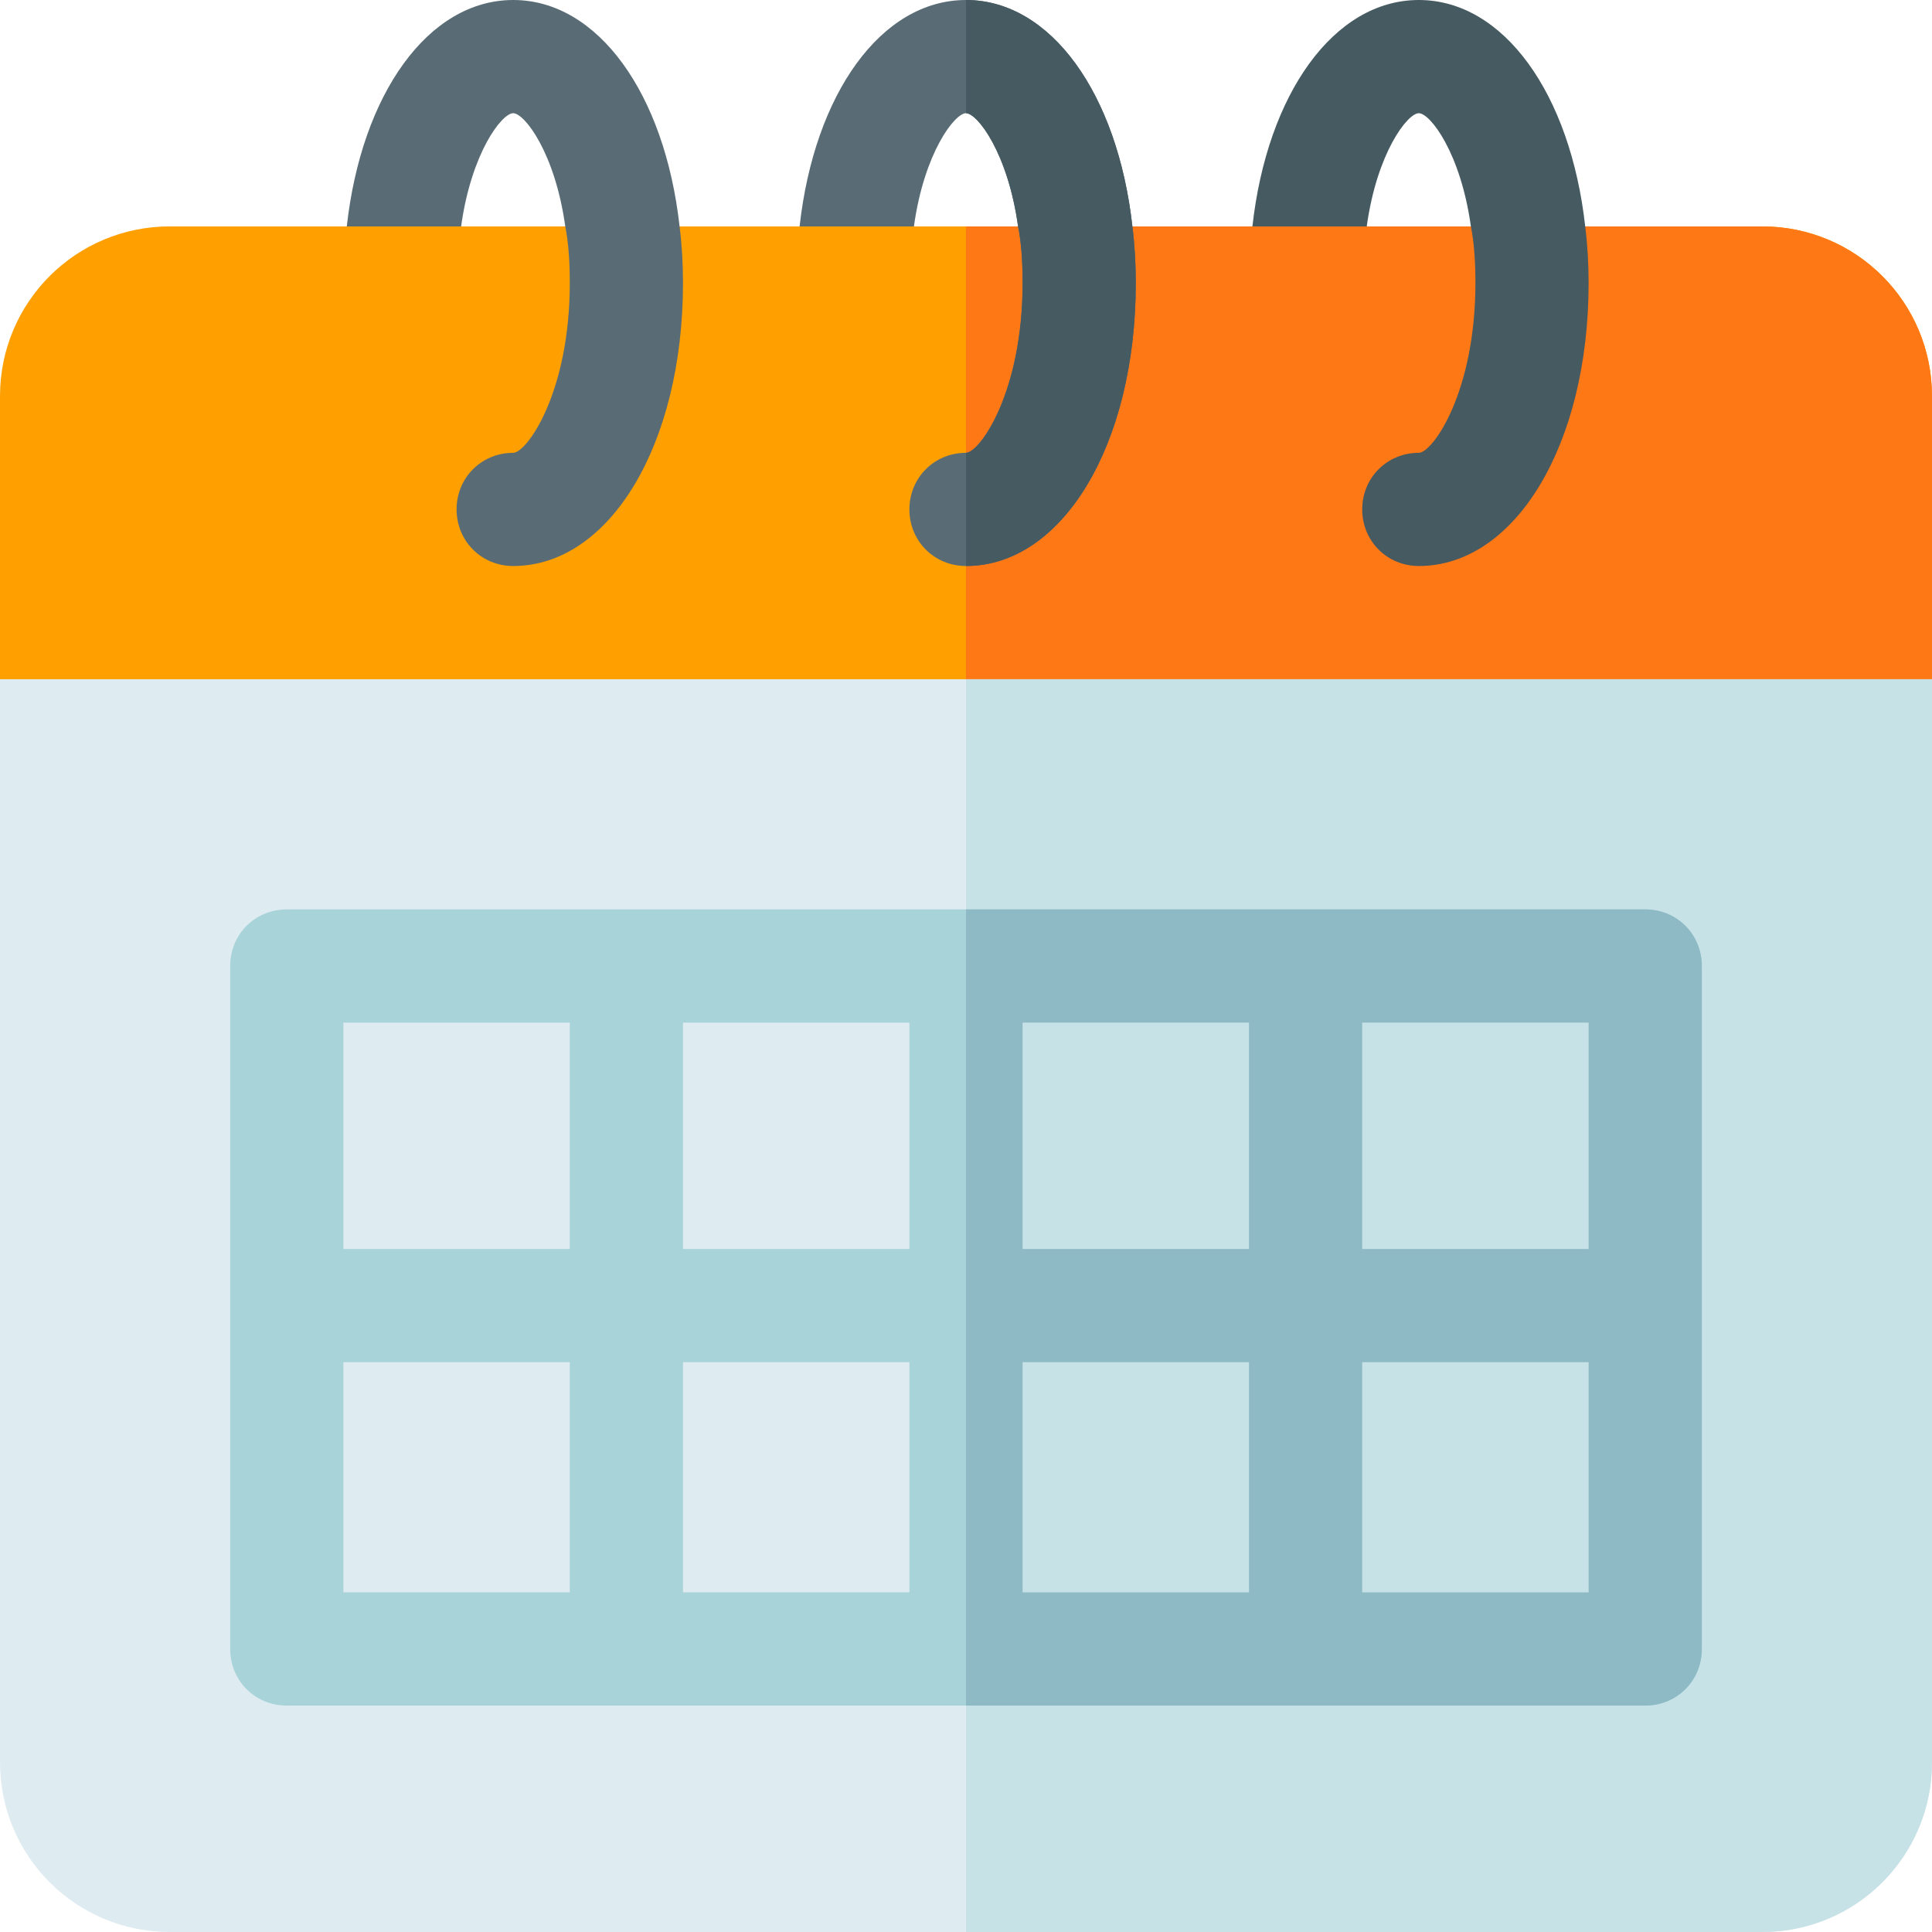 <svg height="512pt" viewBox="0 0 512 512" width="512pt" xmlns="http://www.w3.org/2000/svg"><path d="m512 105v75l-34.5 30h-390.398l-87.102-30v-75c0-24.902 20.098-45 45-45h46.902l18.898-13.199 11.398 13.199h89.703l21.598-15.902 8.699 15.902h89.703l15.898-17.699 14.398 17.699h104.801c24.902 0 45 20.098 45 45zm0 0" fill="#ff9f00"/><path d="m512 105v75l-34.5 30h-221.5v-150h75.902l15.898-17.699 14.398 17.699h104.801c24.902 0 45 20.098 45 45zm0 0" fill="#ff7816"/><path d="m181 75c0 42.898-19.5 75-45 75-8.402 0-15-6.602-15-15 0-8.402 6.598-15 15-15 3.602 0 15-15.902 15-45 0-5.398-.301-10.5-1.199-15-2.699-19.5-10.801-30-13.801-30s-11.102 10.5-13.801 30h-30.297c3.898-35.102 21.598-60 44.098-60s40.199 24.898 44.098 60c.602 4.801.902 9.898.902 15zm0 0" fill="#596c76"/><path d="m301 75c0 42.898-19.5 75-45 75-8.402 0-15-6.602-15-15 0-8.402 6.598-15 15-15 3.602 0 15-15.902 15-45 0-5.398-.301-10.5-1.199-15-2.699-19.5-10.801-30-13.801-30s-11.102 10.5-13.801 30h-30.297c3.898-35.102 21.598-60 44.098-60s40.199 24.898 44.098 60c.602 4.801.902 9.898.902 15zm0 0" fill="#596c76"/><path d="m421 75c0 42.898-19.5 75-45 75-8.402 0-15-6.602-15-15 0-8.402 6.598-15 15-15 3.602 0 15-15.902 15-45 0-5.398-.301-10.5-1.199-15-2.699-19.5-10.801-30-13.801-30s-11.102 10.5-13.801 30h-30.297c3.898-35.102 21.598-60 44.098-60s40.199 24.898 44.098 60c.602 4.801.902 9.898.902 15zm0 0" fill="#465a61"/><path d="m301 75c0 42.898-19.5 75-45 75v-30c3.602 0 15-15.902 15-45 0-5.398-.301-10.5-1.199-15-2.699-19.5-10.801-30-13.801-30v-30c22.5 0 40.199 24.898 44.098 60 .602 4.801.902 9.898.902 15zm0 0" fill="#465a61"/><path d="m0 180v287c0 24.898 20.098 45 45 45h422c24.902 0 45-20.102 45-45v-287zm0 0" fill="#deecf1"/><path d="m512 180v287c0 24.898-20.098 45-45 45h-211v-332zm0 0" fill="#c6e2e7"/><path d="m76 256h360v181h-360zm0 0" fill="#deecf1"/><path d="m436 241h-360c-8.402 0-15 6.598-15 15v181c0 8.398 6.598 15 15 15h360c8.402 0 15-6.602 15-15v-181c0-8.402-6.598-15-15-15zm-285 181h-60v-61h60zm0-91h-60v-60h60zm90 91h-60v-61h60zm0-91h-60v-60h60zm90 91h-60v-61h60zm0-91h-60v-60h60zm90 91h-60v-61h60zm0-91h-60v-60h60zm0 0" fill="#a8d3d8"/><path d="m256 256h180v181h-180zm0 0" fill="#c6e2e7"/><path d="m436 241h-180v211h180c8.402 0 15-6.602 15-15v-181c0-8.402-6.598-15-15-15zm-105 181h-60v-61h60zm0-91h-60v-60h60zm90 91h-60v-61h60zm0-91h-60v-60h60zm0 0" fill="#8ebac5"/></svg>